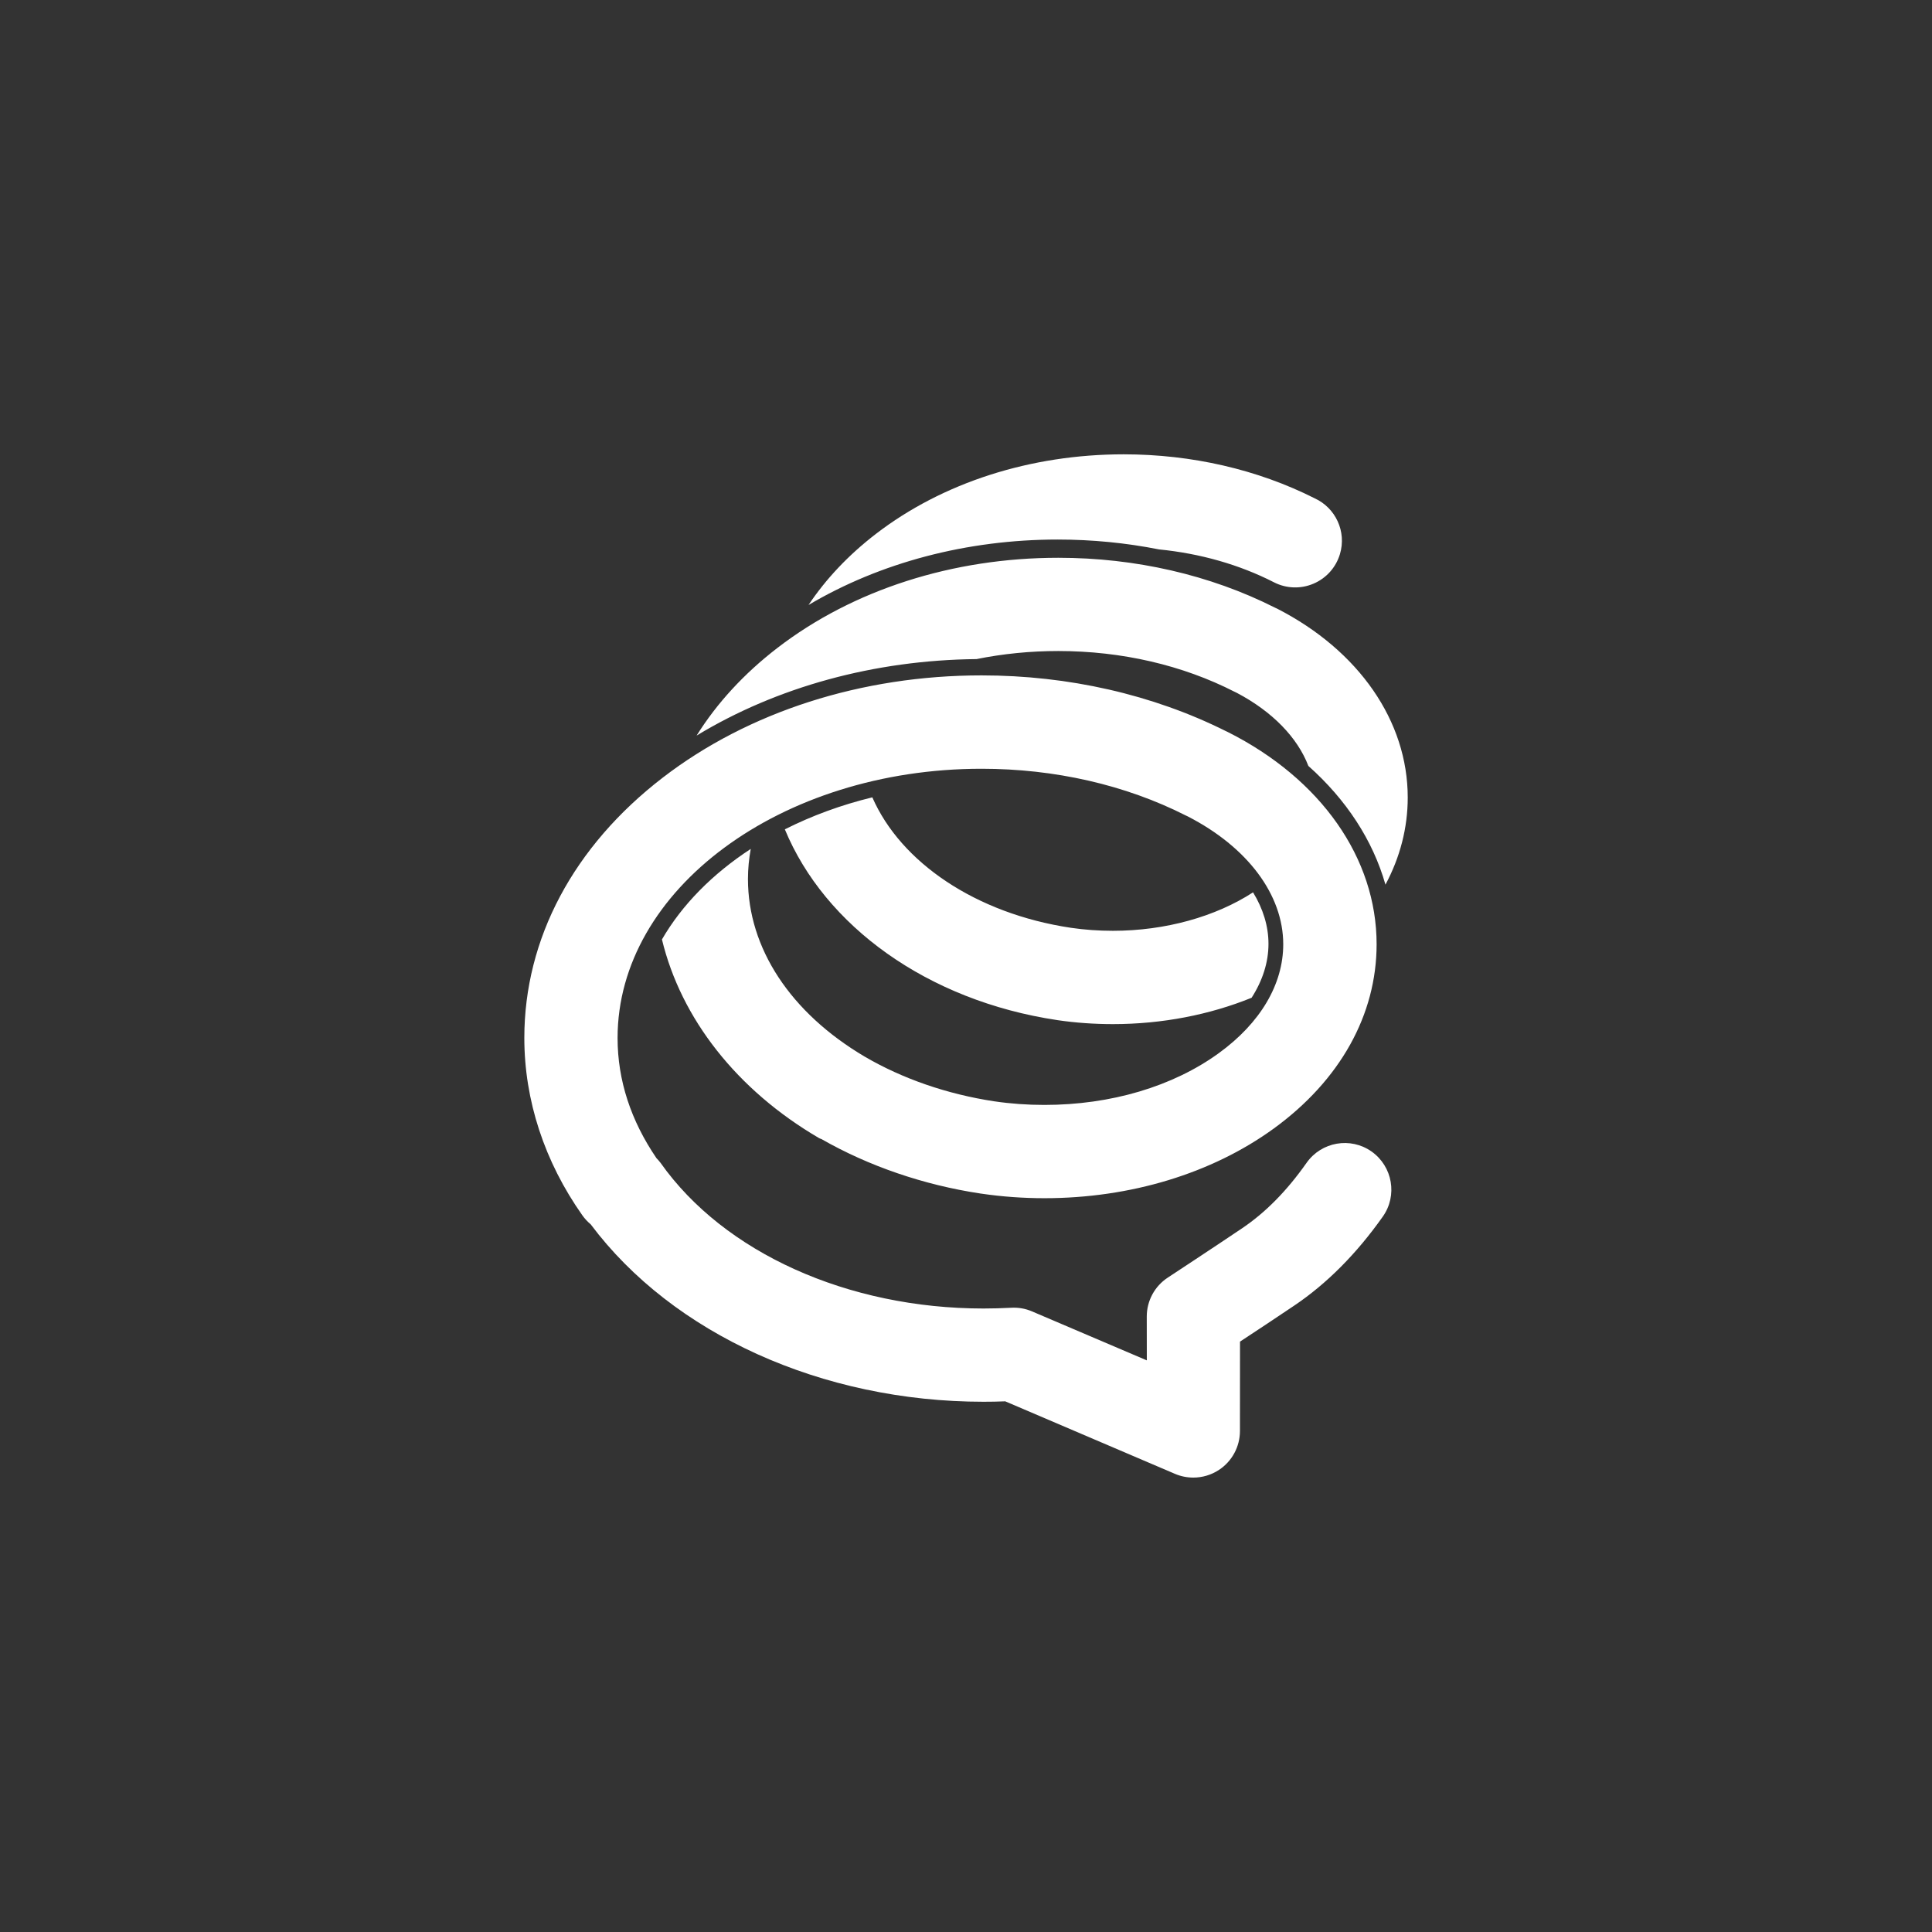 <?xml version="1.0" encoding="utf-8"?>
<!-- Generator: Adobe Illustrator 16.0.0, SVG Export Plug-In . SVG Version: 6.00 Build 0)  -->
<svg version="1.2" baseProfile="tiny" id="Layer_1" xmlns="http://www.w3.org/2000/svg" xmlns:xlink="http://www.w3.org/1999/xlink"
	 x="0px" y="0px" viewBox="0 0 64 64" xml:space="preserve">
<rect x="0" y="0" width="64" height="64" fill="#333333" stroke="none"/>
<g>
	<path fill-rule="evenodd" fill="#FFFFFF" d="M45.436,38.146c-0.698-0.492-1.661-0.324-2.153,0.373
		c-0.66,0.937-1.361,1.647-2.145,2.175c-0.944,0.636-2.438,1.618-2.453,1.628c-0.436,0.285-0.697,0.771-0.697,1.29l0.002,1.452
		l-3.802-1.622c-0.218-0.094-0.455-0.135-0.692-0.121c-0.304,0.016-0.611,0.025-0.915,0.025c-4.498,0-8.598-1.849-10.698-4.823
		c-0.041-0.058-0.088-0.105-0.135-0.155c-0.849-1.244-1.29-2.582-1.29-3.983c0-4.917,5.41-8.919,12.057-8.919
		c2.424,0,4.764,0.534,6.764,1.547c0.021,0.011,0.043,0.021,0.064,0.03c1.984,1.018,3.166,2.598,3.166,4.237
		c0,1.327-0.757,2.607-2.133,3.606c-1.523,1.106-3.577,1.716-5.78,1.716c-0.557,0-1.114-0.039-1.655-0.119
		c-0.005,0-0.01-0.002-0.016-0.002c-1.549-0.236-3.027-0.746-4.279-1.478c-2.458-1.451-3.869-3.593-3.869-5.885
		c0-0.335,0.033-0.667,0.092-0.996c-1.261,0.823-2.274,1.845-2.941,2.998c0.631,2.618,2.479,4.989,5.208,6.583
		c0.025,0.015,0.054,0.02,0.08,0.033c1.564,0.893,3.381,1.518,5.27,1.802c0.01,0.002,0.021,0.004,0.031,0.004
		c0.681,0.1,1.382,0.15,2.08,0.15c2.85,0,5.548-0.819,7.597-2.307c2.197-1.597,3.408-3.766,3.408-6.107
		c0-2.849-1.844-5.477-4.93-7.029c-0.022-0.012-0.045-0.022-0.068-0.032c-2.416-1.207-5.21-1.844-8.088-1.844
		c-3.971,0-7.723,1.203-10.56,3.386c-2.958,2.275-4.587,5.338-4.587,8.624c0,2.063,0.666,4.098,1.925,5.88
		c0.08,0.113,0.173,0.21,0.274,0.295c2.716,3.628,7.657,5.877,13.013,5.877c0.238,0,0.479-0.004,0.719-0.014l5.624,2.403
		c0.193,0.082,0.4,0.123,0.606,0.123c0.298,0,0.595-0.086,0.852-0.256c0.432-0.285,0.693-0.77,0.693-1.288l0.002-2.96
		c0.525-0.345,1.245-0.821,1.788-1.188c1.086-0.729,2.075-1.726,2.943-2.955C46.3,39.603,46.133,38.641,45.436,38.146z
		 M35.058,21.566c2.099,0,4.118,0.468,5.843,1.352c0.023,0.012,0.047,0.023,0.071,0.034c1.182,0.623,2.01,1.483,2.369,2.42
		c1.259,1.119,2.139,2.468,2.554,3.933c0.485-0.906,0.738-1.883,0.738-2.887c0-2.527-1.615-4.864-4.319-6.252
		c-0.028-0.014-0.057-0.028-0.086-0.04c-2.14-1.08-4.617-1.649-7.17-1.649c-3.498,0-6.802,1.06-9.304,2.985
		c-1.112,0.855-2.01,1.836-2.678,2.905c2.657-1.611,5.884-2.5,9.274-2.534C33.221,21.657,34.128,21.566,35.058,21.566z M38.395,18.2
		c1.364,0.135,2.663,0.504,3.808,1.09c0.408,0.209,0.888,0.225,1.31,0.044c0.423-0.18,0.742-0.538,0.874-0.978
		c0.225-0.748-0.145-1.532-0.835-1.848c-1.889-0.954-4.076-1.458-6.328-1.458c-3.085,0-6,0.937-8.21,2.637
		c-0.907,0.698-1.655,1.491-2.231,2.354c2.375-1.406,5.248-2.168,8.255-2.168C36.177,17.873,37.304,17.984,38.395,18.2z
		 M35.021,33.792c0.004,0.002,0.007,0.002,0.011,0.002c0.601,0.088,1.217,0.131,1.835,0.131c1.631,0,3.203-0.309,4.594-0.873
		c0.364-0.568,0.559-1.173,0.559-1.786c0-0.583-0.178-1.162-0.511-1.706c-1.239,0.804-2.902,1.274-4.642,1.274
		c-0.47,0-0.939-0.033-1.389-0.099c-3.158-0.472-5.641-2.171-6.581-4.322c-1.04,0.253-2.013,0.613-2.898,1.06
		C27.319,30.667,30.713,33.147,35.021,33.792z"/>
</g>
</svg>
